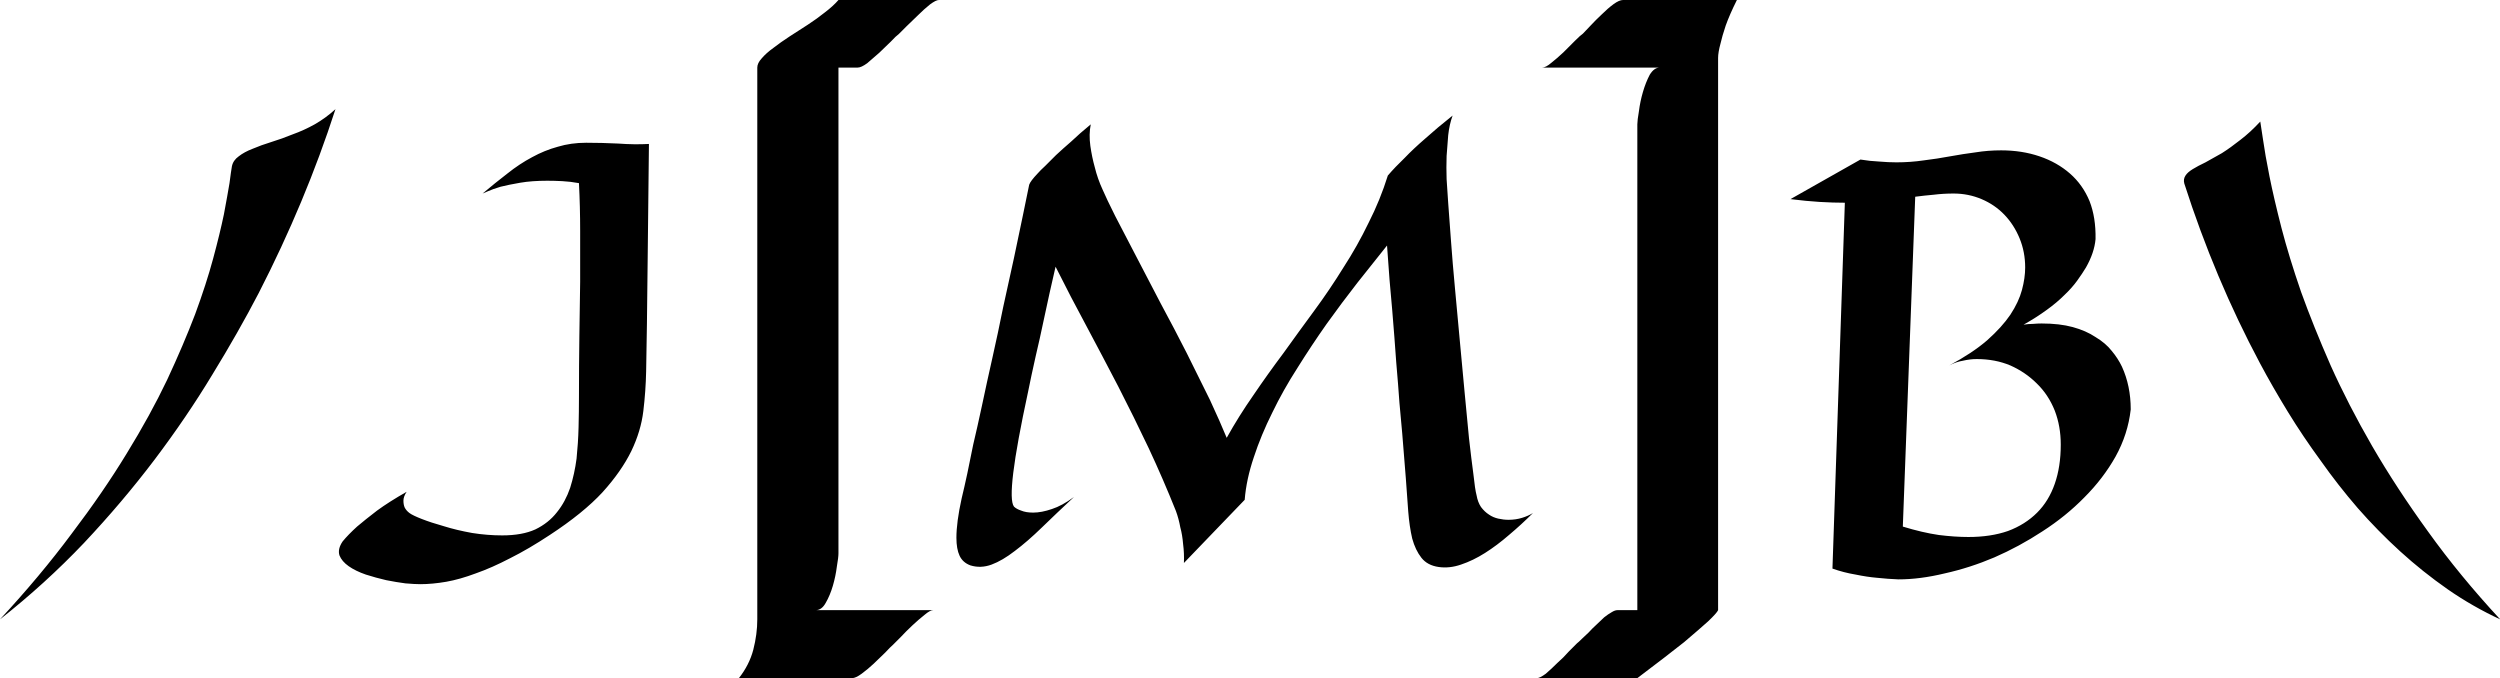 <svg data-v-423bf9ae="" xmlns="http://www.w3.org/2000/svg" viewBox="0 0 221.215 60" class="font"><!----><!----><!----><g data-v-423bf9ae="" id="0f5e32e8-7e00-4ea2-a59d-b8383e18c30a" fill="black" transform="matrix(3.538,0,0,3.538,-1.38,-9.304)"><path d="M8.78 5.36L8.78 5.36L8.78 5.36Q8.03 7.68 6.86 9.96L6.86 9.96L6.86 9.96Q6.35 10.94 5.70 12.00L5.70 12.00L5.70 12.00Q5.06 13.06 4.26 14.12L4.26 14.12L4.26 14.12Q3.45 15.19 2.49 16.21L2.49 16.21L2.49 16.21Q1.52 17.23 0.39 18.12L0.39 18.12L0.39 18.12Q1.40 17.03 2.18 15.98L2.18 15.98L2.18 15.98Q2.97 14.94 3.56 13.97L3.56 13.97L3.56 13.97Q4.15 13.01 4.57 12.13L4.57 12.13L4.57 12.13Q4.98 11.25 5.27 10.49L5.27 10.49L5.27 10.49Q5.55 9.73 5.72 9.10L5.72 9.10L5.72 9.10Q5.89 8.47 5.99 7.99L5.99 7.99L5.99 7.99Q6.08 7.51 6.13 7.21L6.13 7.21L6.13 7.21Q6.17 6.90 6.19 6.79L6.19 6.79L6.19 6.79Q6.22 6.64 6.36 6.54L6.36 6.54L6.36 6.54Q6.50 6.43 6.71 6.35L6.71 6.35L6.71 6.35Q6.92 6.26 7.18 6.18L7.18 6.18L7.18 6.18Q7.44 6.10 7.71 5.99L7.71 5.99L7.71 5.99Q7.99 5.89 8.26 5.74L8.26 5.74L8.26 5.74Q8.54 5.58 8.78 5.36ZM16.62 6.23L16.62 6.23L16.62 6.23Q16.60 7.88 16.59 8.97L16.59 8.97L16.59 8.97Q16.58 10.06 16.57 10.72L16.57 10.72L16.57 10.72Q16.56 11.49 16.55 11.92L16.55 11.92L16.55 11.92Q16.54 12.41 16.48 12.91L16.48 12.91L16.48 12.91Q16.42 13.41 16.18 13.91L16.18 13.91L16.18 13.91Q15.93 14.42 15.46 14.94L15.46 14.94L15.46 14.94Q14.98 15.46 14.14 16.01L14.14 16.01L14.14 16.01Q13.61 16.36 13.15 16.59L13.15 16.59L13.15 16.59Q12.69 16.83 12.29 16.97L12.29 16.97L12.29 16.97Q11.89 17.12 11.55 17.18L11.55 17.18L11.55 17.18Q11.20 17.24 10.90 17.24L10.90 17.24L10.90 17.24Q10.77 17.24 10.53 17.22L10.53 17.22L10.53 17.22Q10.30 17.19 10.05 17.14L10.05 17.14L10.05 17.14Q9.79 17.08 9.54 17.00L9.54 17.00L9.54 17.00Q9.28 16.91 9.11 16.79L9.11 16.79L9.11 16.79Q8.94 16.67 8.88 16.52L8.88 16.52L8.88 16.52Q8.83 16.36 8.96 16.17L8.96 16.17L8.96 16.17Q9.10 16.00 9.32 15.80L9.32 15.80L9.32 15.80Q9.52 15.63 9.82 15.40L9.82 15.40L9.82 15.40Q10.12 15.18 10.56 14.93L10.56 14.93L10.56 14.93Q10.48 15.05 10.48 15.15L10.48 15.15L10.48 15.15Q10.48 15.25 10.51 15.32L10.51 15.32L10.51 15.32Q10.55 15.40 10.63 15.46L10.63 15.46L10.63 15.46Q10.71 15.52 10.94 15.61L10.94 15.61L10.94 15.61Q11.17 15.70 11.49 15.79L11.49 15.79L11.49 15.79Q11.81 15.89 12.20 15.96L12.20 15.96L12.20 15.96Q12.58 16.02 12.95 16.02L12.95 16.02L12.95 16.02Q13.45 16.02 13.78 15.87L13.78 15.87L13.78 15.87Q14.11 15.71 14.32 15.44L14.32 15.44L14.32 15.44Q14.53 15.18 14.65 14.83L14.65 14.83L14.65 14.83Q14.76 14.48 14.81 14.10L14.81 14.10L14.81 14.10Q14.85 13.71 14.86 13.32L14.86 13.32L14.86 13.32Q14.87 12.92 14.87 12.56L14.87 12.56L14.87 12.56Q14.87 11.76 14.88 11.04L14.88 11.04L14.88 11.04Q14.89 10.33 14.90 9.68L14.90 9.68L14.90 9.68Q14.90 9.02 14.90 8.41L14.90 8.41L14.90 8.41Q14.90 7.80 14.87 7.21L14.87 7.21L14.87 7.21Q14.65 7.17 14.45 7.16L14.45 7.16L14.45 7.16Q14.25 7.15 14.08 7.15L14.08 7.15L14.08 7.15Q13.69 7.15 13.40 7.20L13.40 7.20L13.40 7.20Q13.11 7.25 12.91 7.30L12.91 7.30L12.91 7.30Q12.71 7.36 12.60 7.41L12.60 7.41L12.60 7.41Q12.48 7.46 12.46 7.47L12.46 7.47L12.46 7.47Q12.78 7.20 13.08 6.97L13.08 6.97L13.08 6.97Q13.38 6.73 13.70 6.56L13.70 6.56L13.70 6.56Q14.01 6.39 14.34 6.30L14.34 6.30L14.34 6.30Q14.67 6.20 15.05 6.20L15.05 6.20L15.05 6.20Q15.44 6.20 15.85 6.22L15.85 6.22L15.85 6.22Q16.26 6.25 16.62 6.23ZM21.36 2.63L23.87 2.63L23.87 2.63Q23.80 2.63 23.65 2.74L23.65 2.74L23.65 2.74Q23.50 2.86 23.35 3.01L23.35 3.01L23.35 3.01Q23.19 3.16 23.06 3.29L23.06 3.29L23.06 3.29Q22.92 3.43 22.87 3.48L22.87 3.48L22.87 3.48Q22.80 3.53 22.67 3.67L22.67 3.67L22.67 3.67Q22.53 3.81 22.38 3.95L22.38 3.95L22.38 3.95Q22.22 4.09 22.08 4.21L22.08 4.21L22.08 4.21Q21.93 4.32 21.84 4.32L21.84 4.32L21.36 4.32L21.36 16.47L21.36 16.47Q21.36 16.57 21.32 16.80L21.32 16.80L21.32 16.80Q21.29 17.04 21.22 17.28L21.22 17.28L21.22 17.28Q21.15 17.52 21.04 17.71L21.04 17.71L21.04 17.71Q20.94 17.89 20.79 17.89L20.79 17.89L23.73 17.89L23.73 17.89Q23.65 17.89 23.51 18.01L23.51 18.01L23.51 18.01Q23.37 18.12 23.21 18.27L23.21 18.27L23.21 18.27Q23.05 18.42 22.92 18.56L22.92 18.56L22.92 18.56Q22.78 18.70 22.72 18.76L22.72 18.76L22.72 18.76Q22.66 18.81 22.53 18.95L22.53 18.95L22.53 18.95Q22.39 19.09 22.24 19.23L22.24 19.23L22.24 19.23Q22.09 19.37 21.94 19.48L21.94 19.48L21.94 19.48Q21.79 19.59 21.70 19.59L21.70 19.59L18.87 19.59L18.87 19.59Q19.13 19.26 19.23 18.88L19.23 18.88L19.23 18.88Q19.33 18.49 19.33 18.12L19.33 18.12L19.33 4.32L19.33 4.32Q19.33 4.21 19.44 4.09L19.44 4.09L19.44 4.09Q19.55 3.96 19.73 3.83L19.73 3.83L19.73 3.83Q19.91 3.69 20.14 3.54L20.14 3.54L20.14 3.54Q20.36 3.40 20.59 3.25L20.59 3.25L20.59 3.25Q20.82 3.10 21.02 2.94L21.02 2.94L21.02 2.94Q21.23 2.78 21.36 2.63L21.36 2.63ZM38.73 15.46L38.73 15.46L38.73 15.46Q38.44 15.75 38.13 16.01L38.13 16.01L38.13 16.01Q37.83 16.27 37.53 16.46L37.53 16.46L37.53 16.46Q37.23 16.65 36.93 16.75L36.93 16.75L36.93 16.75Q36.64 16.85 36.37 16.81L36.37 16.81L36.37 16.81Q36.09 16.77 35.94 16.58L35.94 16.58L35.94 16.58Q35.79 16.39 35.71 16.10L35.71 16.10L35.71 16.10Q35.64 15.80 35.61 15.42L35.61 15.42L35.61 15.42Q35.58 15.03 35.55 14.59L35.55 14.59L35.55 14.59Q35.52 14.23 35.46 13.47L35.46 13.47L35.46 13.47Q35.43 13.15 35.39 12.70L35.39 12.70L35.39 12.70Q35.36 12.26 35.31 11.69L35.31 11.69L35.31 11.69Q35.27 11.11 35.21 10.39L35.21 10.39L35.21 10.39Q35.14 9.67 35.08 8.77L35.08 8.77L35.08 8.77Q34.73 9.21 34.34 9.70L34.34 9.70L34.34 9.70Q33.95 10.20 33.57 10.73L33.57 10.73L33.57 10.73Q33.19 11.27 32.84 11.83L32.84 11.83L32.84 11.83Q32.48 12.39 32.21 12.95L32.21 12.95L32.21 12.95Q31.93 13.51 31.75 14.06L31.75 14.06L31.75 14.06Q31.56 14.62 31.52 15.13L31.52 15.13L30.00 16.71L30.00 16.71Q30.01 16.47 29.98 16.24L29.98 16.24L29.98 16.24Q29.96 16.00 29.91 15.82L29.91 15.82L29.91 15.82Q29.87 15.60 29.80 15.41L29.80 15.41L29.80 15.41Q29.48 14.61 29.12 13.84L29.12 13.84L29.12 13.84Q28.75 13.06 28.36 12.30L28.36 12.30L28.36 12.30Q27.97 11.55 27.57 10.80L27.57 10.80L27.57 10.80Q27.17 10.06 26.79 9.30L26.79 9.30L26.79 9.30Q26.63 9.99 26.51 10.56L26.51 10.56L26.51 10.56Q26.39 11.13 26.29 11.55L26.29 11.55L26.29 11.55Q26.18 12.04 26.10 12.44L26.10 12.44L26.10 12.44Q25.54 15.03 25.75 15.30L25.75 15.30L25.75 15.30Q25.81 15.36 25.93 15.40L25.93 15.40L25.93 15.40Q26.05 15.45 26.23 15.45L26.23 15.45L26.23 15.45Q26.44 15.45 26.70 15.36L26.70 15.36L26.70 15.36Q26.95 15.28 27.25 15.06L27.25 15.06L27.25 15.06Q26.81 15.47 26.45 15.82L26.45 15.82L26.45 15.82Q26.09 16.17 25.77 16.41L25.77 16.41L25.77 16.41Q25.46 16.65 25.19 16.75L25.19 16.75L25.19 16.75Q24.92 16.85 24.66 16.77L24.66 16.77L24.66 16.77Q24.47 16.70 24.39 16.53L24.39 16.53L24.39 16.53Q24.31 16.36 24.31 16.08L24.31 16.08L24.31 16.08Q24.31 15.69 24.44 15.10L24.44 15.10L24.44 15.10Q24.58 14.52 24.73 13.75L24.73 13.75L24.73 13.75Q24.83 13.33 24.95 12.77L24.95 12.77L24.95 12.77Q25.07 12.20 25.21 11.58L25.21 11.58L25.21 11.58Q25.35 10.96 25.48 10.31L25.48 10.31L25.48 10.31Q25.62 9.67 25.75 9.08L25.75 9.08L25.75 9.08Q25.87 8.50 25.97 8.03L25.97 8.03L25.97 8.03Q26.07 7.55 26.13 7.25L26.13 7.25L26.13 7.25Q26.16 7.16 26.34 6.97L26.34 6.97L26.34 6.97Q26.41 6.89 26.53 6.78L26.53 6.78L26.53 6.78Q26.64 6.67 26.80 6.51L26.80 6.51L26.80 6.51Q26.96 6.36 27.18 6.17L27.18 6.17L27.18 6.17Q27.39 5.97 27.67 5.74L27.67 5.74L27.67 5.74Q27.62 5.99 27.66 6.28L27.66 6.28L27.66 6.28Q27.70 6.56 27.77 6.81L27.77 6.81L27.77 6.81Q27.84 7.10 27.97 7.38L27.97 7.38L27.97 7.38Q28.06 7.59 28.28 8.03L28.28 8.03L28.28 8.03Q28.51 8.47 28.80 9.03L28.80 9.03L28.80 9.03Q29.09 9.58 29.42 10.22L29.42 10.22L29.42 10.22Q29.76 10.85 30.07 11.46L30.07 11.46L30.07 11.46Q30.38 12.08 30.65 12.63L30.65 12.63L30.65 12.63Q30.91 13.19 31.07 13.58L31.07 13.58L31.07 13.58Q31.37 13.04 31.74 12.51L31.74 12.51L31.74 12.51Q32.10 11.98 32.49 11.46L32.49 11.46L32.49 11.46Q32.87 10.93 33.26 10.40L33.26 10.40L33.26 10.40Q33.65 9.87 33.99 9.32L33.99 9.32L33.99 9.32Q34.34 8.78 34.62 8.20L34.62 8.20L34.62 8.20Q34.91 7.63 35.10 7.02L35.10 7.02L35.10 7.02Q35.28 6.81 35.53 6.57L35.53 6.57L35.53 6.57Q35.73 6.36 36.03 6.10L36.03 6.10L36.03 6.10Q36.33 5.83 36.72 5.52L36.72 5.52L36.72 5.52Q36.64 5.74 36.61 6.01L36.61 6.01L36.61 6.01Q36.59 6.28 36.57 6.53L36.57 6.53L36.57 6.53Q36.56 6.82 36.57 7.11L36.57 7.11L36.57 7.11Q36.58 7.30 36.61 7.71L36.61 7.71L36.61 7.71Q36.64 8.12 36.68 8.66L36.68 8.66L36.68 8.66Q36.72 9.21 36.78 9.85L36.78 9.85L36.78 9.85Q36.84 10.49 36.90 11.15L36.90 11.15L36.90 11.15Q36.96 11.81 37.02 12.44L37.02 12.44L37.02 12.44Q37.08 13.07 37.13 13.59L37.13 13.59L37.13 13.59Q37.19 14.12 37.24 14.49L37.24 14.49L37.24 14.49Q37.28 14.87 37.32 15.02L37.32 15.02L37.32 15.02Q37.35 15.19 37.43 15.31L37.43 15.31L37.43 15.31Q37.52 15.43 37.63 15.50L37.63 15.50L37.63 15.50Q37.73 15.57 37.86 15.60L37.86 15.60L37.86 15.60Q37.99 15.63 38.12 15.63L38.12 15.63L38.12 15.63Q38.30 15.63 38.46 15.58L38.46 15.58L38.46 15.58Q38.62 15.53 38.73 15.46ZM40.98 2.63L43.83 2.63L43.83 2.63Q43.65 2.99 43.55 3.27L43.55 3.27L43.55 3.27Q43.46 3.54 43.42 3.72L43.42 3.72L43.42 3.72Q43.36 3.94 43.36 4.08L43.36 4.08L43.36 17.89L43.36 17.89Q43.33 17.96 43.11 18.17L43.11 18.17L43.11 18.17Q43.01 18.26 42.86 18.39L42.86 18.39L42.86 18.39Q42.72 18.51 42.51 18.69L42.51 18.69L42.51 18.69Q42.29 18.86 42.01 19.08L42.01 19.08L42.01 19.08Q41.72 19.30 41.34 19.59L41.34 19.59L38.83 19.59L38.83 19.59Q38.90 19.59 39.05 19.48L39.05 19.48L39.05 19.48Q39.19 19.36 39.34 19.21L39.34 19.21L39.34 19.21Q39.50 19.07 39.63 18.92L39.63 18.92L39.63 18.92Q39.77 18.78 39.83 18.72L39.83 18.72L39.83 18.72Q39.87 18.69 39.95 18.61L39.95 18.61L39.95 18.61Q40.02 18.54 40.12 18.45L40.12 18.45L40.12 18.45Q40.21 18.35 40.31 18.26L40.31 18.26L40.31 18.26Q40.41 18.16 40.51 18.07L40.51 18.07L40.51 18.07Q40.61 17.99 40.70 17.94L40.70 17.94L40.70 17.94Q40.78 17.89 40.84 17.89L40.84 17.89L41.34 17.89L41.34 5.74L41.34 5.74Q41.34 5.64 41.38 5.41L41.38 5.41L41.38 5.41Q41.41 5.17 41.48 4.93L41.48 4.93L41.48 4.93Q41.55 4.69 41.65 4.50L41.65 4.50L41.65 4.50Q41.76 4.32 41.90 4.32L41.90 4.32L38.96 4.32L38.96 4.32Q39.05 4.32 39.19 4.20L39.19 4.20L39.19 4.20Q39.33 4.09 39.49 3.94L39.49 3.94L39.49 3.94Q39.64 3.79 39.78 3.65L39.78 3.65L39.78 3.65Q39.92 3.51 39.98 3.47L39.98 3.47L39.98 3.47Q40.04 3.41 40.17 3.27L40.17 3.27L40.17 3.27Q40.30 3.13 40.45 2.99L40.45 2.99L40.45 2.99Q40.60 2.84 40.75 2.73L40.75 2.73L40.75 2.73Q40.89 2.63 40.98 2.63L40.98 2.63ZM53.68 12.87L53.68 12.87L53.68 12.87Q53.61 13.49 53.30 14.05L53.30 14.05L53.30 14.05Q52.99 14.60 52.52 15.07L52.52 15.07L52.52 15.07Q52.06 15.54 51.47 15.92L51.47 15.92L51.47 15.92Q50.89 16.30 50.27 16.57L50.27 16.57L50.27 16.57Q49.66 16.83 49.03 16.97L49.03 16.97L49.03 16.97Q48.41 17.12 47.87 17.12L47.87 17.12L47.87 17.12Q47.61 17.11 47.33 17.08L47.33 17.08L47.33 17.08Q47.09 17.06 46.80 17.00L46.80 17.00L46.80 17.00Q46.50 16.95 46.22 16.85L46.22 16.85L46.53 7.70L46.53 7.70Q46.24 7.70 45.90 7.68L45.90 7.68L45.90 7.68Q45.57 7.66 45.17 7.61L45.17 7.61L46.92 6.62L46.92 6.62Q47.16 6.66 47.39 6.67L47.39 6.67L47.39 6.67Q47.62 6.69 47.82 6.69L47.82 6.69L47.82 6.69Q48.17 6.69 48.51 6.64L48.51 6.64L48.51 6.64Q48.84 6.60 49.16 6.54L49.16 6.54L49.16 6.54Q49.49 6.48 49.80 6.44L49.80 6.44L49.80 6.44Q50.11 6.39 50.44 6.39L50.44 6.39L50.44 6.39Q50.96 6.39 51.40 6.54L51.40 6.54L51.40 6.54Q51.84 6.69 52.16 6.97L52.16 6.97L52.16 6.97Q52.48 7.25 52.65 7.66L52.65 7.66L52.65 7.66Q52.81 8.07 52.80 8.61L52.80 8.61L52.80 8.61Q52.77 8.95 52.56 9.32L52.56 9.32L52.56 9.32Q52.47 9.47 52.34 9.65L52.34 9.65L52.34 9.65Q52.21 9.83 52.02 10.01L52.02 10.01L52.02 10.01Q51.83 10.20 51.58 10.38L51.58 10.38L51.58 10.38Q51.32 10.57 51.00 10.75L51.00 10.75L51.00 10.75Q51.12 10.73 51.24 10.73L51.24 10.73L51.24 10.73Q51.35 10.72 51.45 10.72L51.45 10.72L51.45 10.72Q51.90 10.72 52.23 10.81L52.23 10.81L52.23 10.81Q52.56 10.90 52.80 11.06L52.80 11.06L52.80 11.06Q53.05 11.21 53.20 11.40L53.20 11.40L53.20 11.40Q53.36 11.59 53.46 11.80L53.46 11.80L53.46 11.80Q53.68 12.28 53.68 12.87ZM49.62 16.06L49.62 16.06L49.62 16.06Q50.18 16.06 50.61 15.91L50.61 15.91L50.61 15.91Q51.04 15.75 51.34 15.45L51.34 15.45L51.34 15.45Q51.63 15.16 51.78 14.73L51.78 14.73L51.78 14.73Q51.93 14.30 51.93 13.75L51.93 13.75L51.93 13.75Q51.93 13.29 51.78 12.90L51.78 12.90L51.78 12.90Q51.62 12.50 51.33 12.22L51.33 12.22L51.33 12.22Q51.05 11.94 50.67 11.77L50.67 11.77L50.67 11.77Q50.29 11.61 49.83 11.61L49.83 11.61L49.83 11.61Q49.66 11.61 49.49 11.65L49.49 11.65L49.49 11.65Q49.31 11.68 49.14 11.77L49.14 11.77L49.14 11.77Q49.72 11.46 50.09 11.14L50.09 11.14L50.09 11.14Q50.46 10.81 50.67 10.50L50.67 10.50L50.67 10.50Q50.88 10.18 50.96 9.88L50.96 9.88L50.96 9.88Q51.04 9.58 51.04 9.32L51.04 9.32L51.04 9.32Q51.04 8.93 50.90 8.59L50.90 8.59L50.90 8.59Q50.76 8.25 50.52 8.00L50.52 8.00L50.52 8.00Q50.28 7.75 49.95 7.61L49.95 7.61L49.95 7.61Q49.62 7.47 49.25 7.47L49.25 7.47L49.25 7.47Q48.99 7.47 48.75 7.50L48.75 7.50L48.75 7.50Q48.52 7.52 48.29 7.55L48.29 7.55L47.98 15.80L47.98 15.80Q48.47 15.95 48.88 16.01L48.88 16.01L48.88 16.01Q49.28 16.06 49.62 16.06ZM62.92 18.12L62.92 18.12L62.92 18.12Q62.23 17.80 61.61 17.37L61.61 17.37L61.61 17.37Q60.98 16.93 60.42 16.42L60.42 16.42L60.42 16.42Q59.86 15.91 59.36 15.34L59.36 15.34L59.36 15.34Q58.86 14.76 58.43 14.15L58.43 14.15L58.43 14.15Q57.99 13.55 57.61 12.93L57.61 12.93L57.61 12.93Q57.23 12.31 56.91 11.71L56.91 11.71L56.91 11.71Q55.78 9.59 55.02 7.22L55.02 7.22L55.02 7.22Q54.99 7.11 55.05 7.02L55.05 7.02L55.05 7.02Q55.10 6.94 55.23 6.86L55.23 6.86L55.23 6.86Q55.36 6.78 55.55 6.69L55.55 6.69L55.55 6.69Q55.73 6.59 55.96 6.46L55.96 6.46L55.96 6.46Q56.18 6.32 56.42 6.13L56.42 6.13L56.42 6.13Q56.67 5.94 56.92 5.67L56.92 5.67L56.92 5.67Q56.94 5.78 56.99 6.13L56.99 6.13L56.99 6.13Q57.04 6.49 57.15 7.04L57.15 7.04L57.15 7.04Q57.26 7.59 57.45 8.33L57.45 8.33L57.45 8.33Q57.64 9.06 57.94 9.93L57.94 9.93L57.94 9.93Q58.25 10.79 58.68 11.77L58.68 11.77L58.68 11.77Q59.12 12.75 59.72 13.79L59.72 13.79L59.72 13.79Q60.33 14.84 61.12 15.93L61.12 15.93L61.12 15.93Q61.91 17.03 62.92 18.12Z"></path></g><!----><!----></svg>